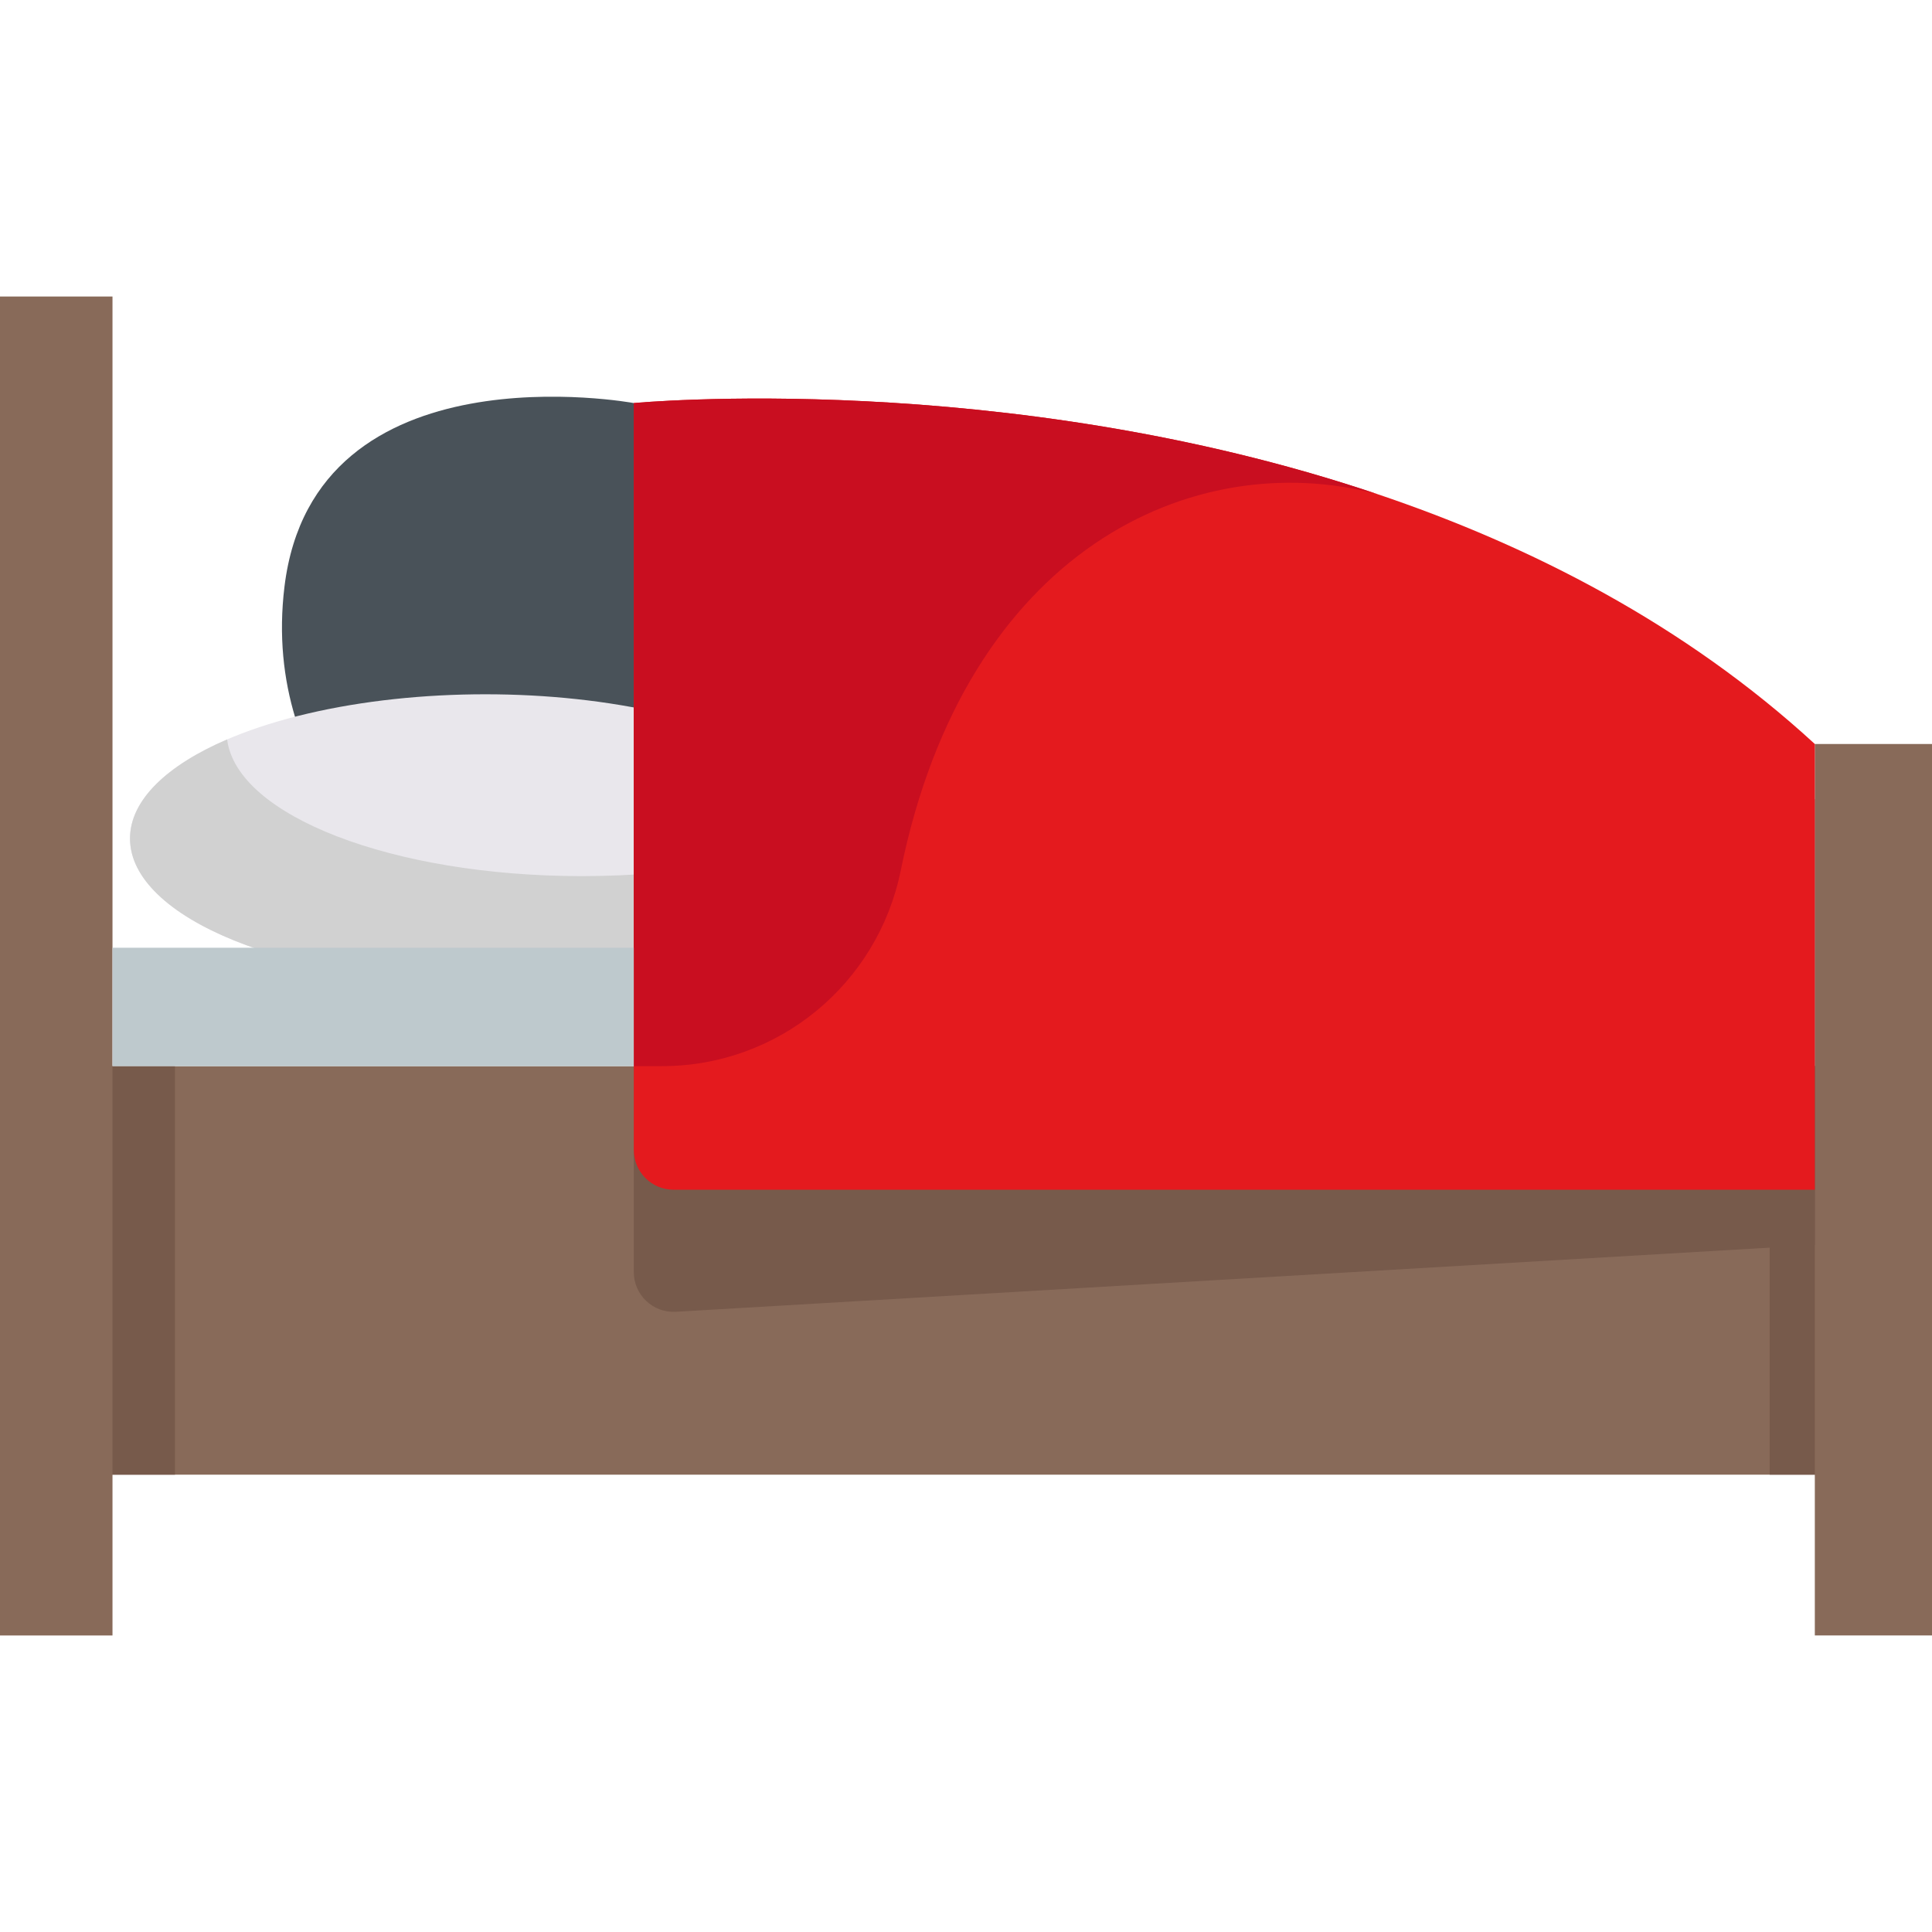 <?xml version="1.0" encoding="iso-8859-1"?>
<!-- Generator: Adobe Illustrator 19.0.0, SVG Export Plug-In . SVG Version: 6.00 Build 0)  -->
<svg version="1.1" id="Capa_1" xmlns="http://www.w3.org/2000/svg" xmlns:xlink="http://www.w3.org/1999/xlink" x="0px" y="0px"
	 viewBox="0 0 511.997 511.997" style="enable-background:new 0 0 511.997 511.997;" xml:space="preserve">
<path style="fill:#495259;" d="M255.82,232.33l-124.291,18.824l-53.252-60.857c-3.138-10.282-4.466-21.893-2.887-34.843
	c7.845-64.33,92.572-48.639,92.572-48.639"/>
<ellipse style="fill:#E9E7EC;" cx="128.617" cy="222.207" rx="94.172" ry="38.217"/>
<path style="fill:#D1D1D1;" d="M154.234,232.179c-50.36,0-91.486-16.044-94.043-36.222c-15.955,6.847-25.741,16.086-25.741,26.253
	c0,21.106,42.16,38.216,94.169,38.216c52.008,0,94.169-17.11,94.169-38.216c0-0.668-0.043-1.334-0.127-1.994
	C205.496,227.58,181.189,232.179,154.234,232.179z"/>
<rect x="19.155" y="282.541" style="fill:#886A59;" width="472.451" height="108.262"/>
<g>
	<rect x="19.155" y="282.541" style="fill:#775A4B;" width="27.217" height="108.262"/>
	<rect x="468.968" y="282.541" style="fill:#775A4B;" width="27.217" height="108.262"/>
</g>
<g>
	<rect y="78.579" style="fill:#886A59;" width="29.81" height="354.838"/>
	<rect x="480.945" y="197.166" style="fill:#886A59;" width="31.052" height="236.241"/>
</g>
<path style="fill:#775A4B;" d="M480.948,211.814v118.121l-301.829,17.701c-6.053,0.355-11.158-4.458-11.158-10.523V121.46
	c0,0,97.812-9.33,196.974,24.1C405.604,159.252,446.493,180.141,480.948,211.814z"/>
<path style="fill:#E41A1E;" d="M480.948,197.17V315.29H178.502c-5.821,0-10.541-4.72-10.541-10.541V106.815
	c0,0,97.812-9.33,196.974,24.1C405.604,144.608,446.493,165.497,480.948,197.17z"/>
<path style="fill:#C90E20;" d="M364.935,130.915c-48.749-12.819-108.948,14.802-126.238,99.801
	c-6.124,30.112-32.489,51.818-63.217,51.818h-7.521V106.815C167.961,106.815,265.773,97.485,364.935,130.915z"/>
<rect x="29.81" y="251.161" style="fill:#BEC9CD;" width="138.147" height="31.379"/>
<g>
</g>
<g>
</g>
<g>
</g>
<g>
</g>
<g>
</g>
<g>
</g>
<g>
</g>
<g>
</g>
<g>
</g>
<g>
</g>
<g>
</g>
<g>
</g>
<g>
</g>
<g>
</g>
<g>
</g>
</svg>
